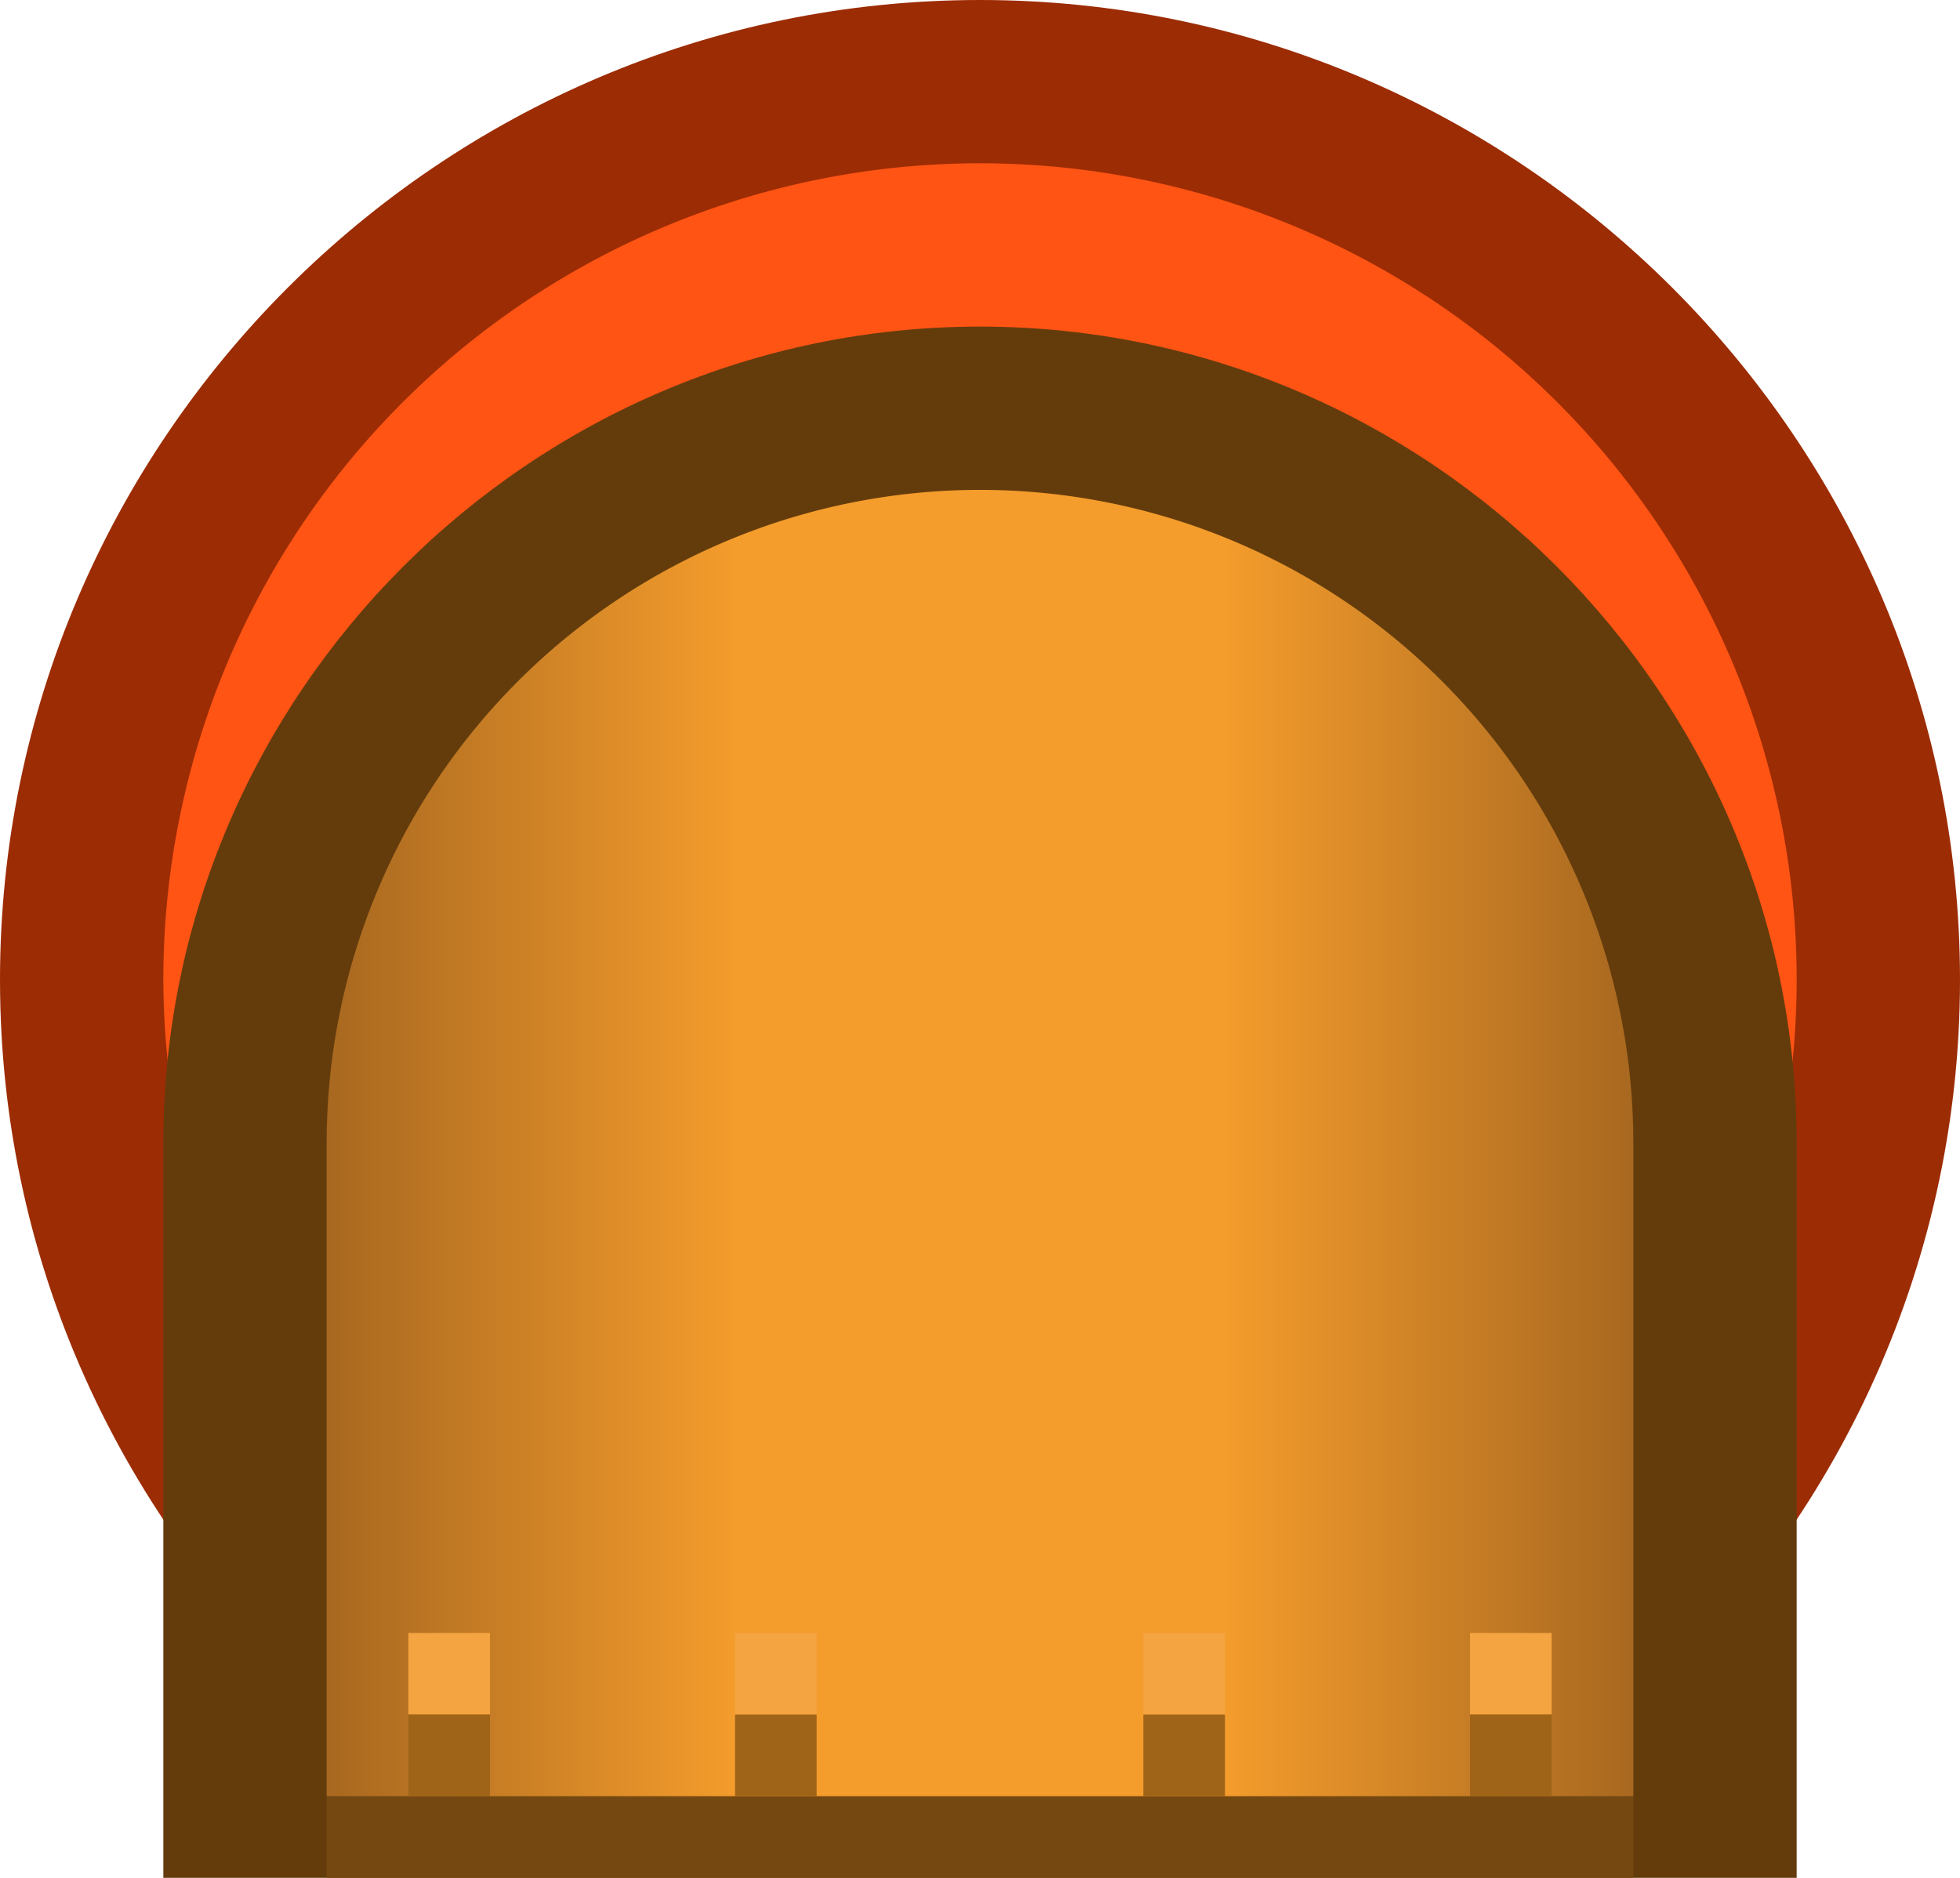 <?xml version="1.0" ?>
<svg xmlns="http://www.w3.org/2000/svg" xmlns:xlink="http://www.w3.org/1999/xlink" width="1.2" height="1.15" viewBox="0 0 1.2 1.15" version="1.1" id="svg5" xml:space="preserve">
   <defs id="defs2">
      <linearGradient id="linearGradient89369">
         <stop style="stop-color:#a86818;stop-opacity:1" offset="0" id="stop89359"/>
         <stop style="stop-color:#a86820;stop-opacity:1;" offset="0.111" id="stop89361"/>
         <stop style="stop-color:#f49c2c;stop-opacity:1;" offset="0.389" id="stop89363"/>
         <stop style="stop-color:#f49c2c;stop-opacity:1;" offset="0.722" id="stop89365"/>
         <stop style="stop-color:#a86820;stop-opacity:1" offset="1" id="stop89367"/>
      </linearGradient>
      <linearGradient xlink:href="#linearGradient89369" id="linearGradient100245" gradientUnits="userSpaceOnUse" gradientTransform="rotate(90,319.5,137.5)" x1="255" y1="60" x2="255" y2="78"/>
   </defs>
   <g id="layer1" transform="scale(0.05) translate(-375,-60)">
      <path id="path100229" style="color:#000000;fill:#9c2c04;fill-opacity:1;stroke-linejoin:round;paint-order:markers stroke fill" d="m 399,72 c 0,-6.604 -5.396,-12 -12,-12 -6.604,0 -12,5.396 -12,12 0,3.577 1.585,6.797 4.086,9 h 15.828 C 397.415,78.797 399,75.577 399,72 Z"/>
      <path id="path100231" style="color:#000000;fill:#ff5414;stroke-width:4;stroke-linejoin:round;paint-order:markers stroke fill" d="m 397,72 a 10,10 0 0 0 -10,-10 10,10 0 0 0 -10,10 10,10 0 0 0 2.895,7 h 14.242 A 10,10 0 0 0 397,72 Z"/>
      <path id="path100233" style="color:#000000;fill:#643c0c;fill-opacity:1;paint-order:markers stroke fill" d="m 397,74 c 0,-5.499 -4.501,-10 -10,-10 -5.499,0 -10,4.501 -10,10 v 9 h 20 z"/>
      <rect style="fill:#744810;fill-opacity:1;stroke:none;stroke-width:2;stroke-linejoin:round;stroke-dasharray:none;paint-order:markers stroke fill" id="rect100235" width="1" height="16" x="82" y="-395" transform="rotate(90)"/>
      <path id="path100237" style="fill:url(#linearGradient100245);fill-opacity:1;stroke:none;stroke-width:2;stroke-linejoin:round;stroke-dasharray:none;paint-order:markers stroke fill" d="m 395,74 a 8,8 0 0 0 -8,-8 8,8 0 0 0 -8,8 v 8 h 16 z"/>
      <path id="path100239" style="fill:#f4a440;fill-opacity:1;stroke:none;stroke-width:2;stroke-linejoin:round;stroke-dasharray:none;paint-order:markers stroke fill" d="m 394,80 h -1 v 1 h 1 z m -4,0 h -1 v 1 h 1 z m -5,0 h -1 v 1 h 1 z m -4,0 h -1 v 1 h 1 z"/>
      <path id="path100241" style="fill:#a06418;fill-opacity:1;stroke:none;stroke-width:2;stroke-linejoin:round;stroke-dasharray:none;paint-order:markers stroke fill" d="m 394,81 h -1 v 1 h 1 z m -4,0 h -1 v 1 h 1 z m -5,0 h -1 v 1 h 1 z m -4,0 h -1 v 1 h 1 z"/>
   </g>
</svg>
